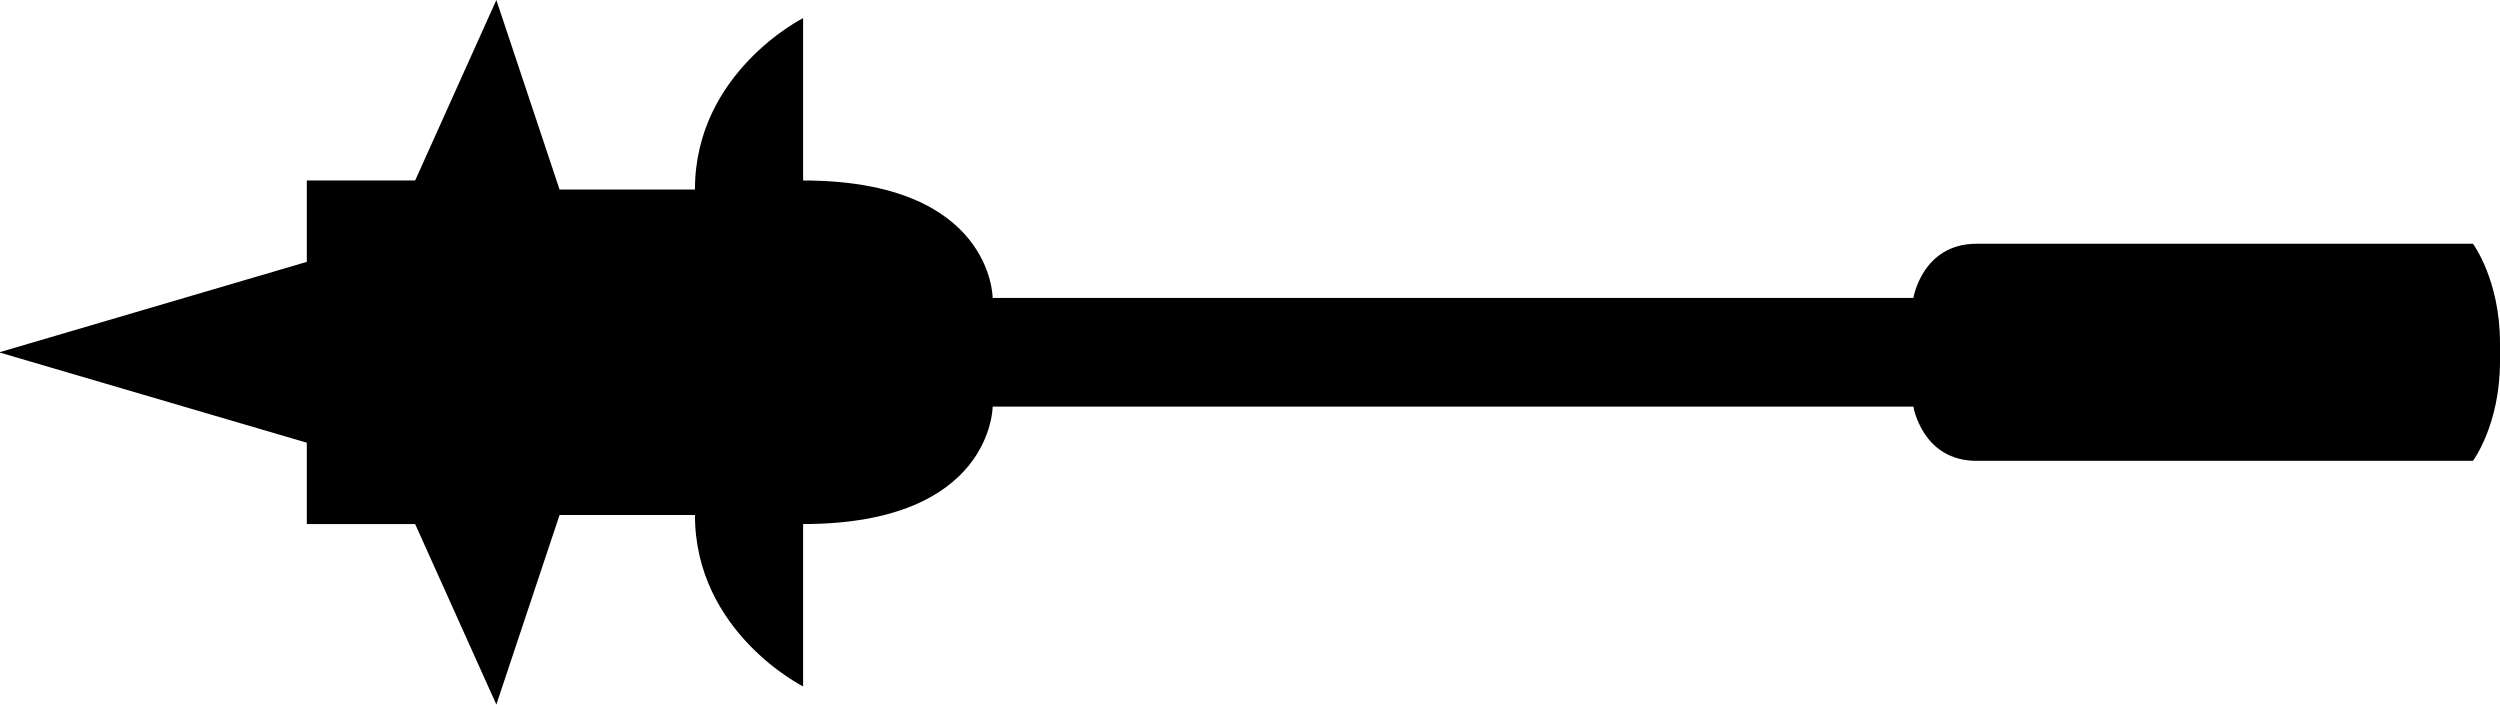 <?xml version="1.0" encoding="UTF-8" standalone="no"?>
<svg
   version="1.1"
   width="527.418"
   height="148.634"
   id="svg1"
   xmlns="http://www.w3.org/2000/svg"
   xmlns:svg="http://www.w3.org/2000/svg">
  <defs
     id="defs1" />
  <path
     d="m 527.418,72.369 c 0,-13.302 -5.705,-20.945 -5.705,-20.945 H 416.972 c -11.437,0 -13.311,11.428 -13.311,11.428 H 209.418 c 0,0 0,-24.775 -39.988,-24.775 V 3.822 c 0,0 -22.818,11.437 -22.818,36.166 h -28.56 L 104.714,0 87.582,38.077 H 64.726 V 55.246 L 0,74.28 v 0.111 l 64.726,19.006 v 17.16 h 22.855 l 17.132,38.077 13.338,-39.988 h 28.56 c 0,24.738 22.818,36.166 22.818,36.166 v -34.255 c 39.988,0 39.988,-24.775 39.988,-24.775 h 194.243 c 0,0 1.874,11.437 13.311,11.437 h 104.742 c 0,0 5.705,-7.615 5.705,-20.954 z"
     id="path1" />
</svg>
